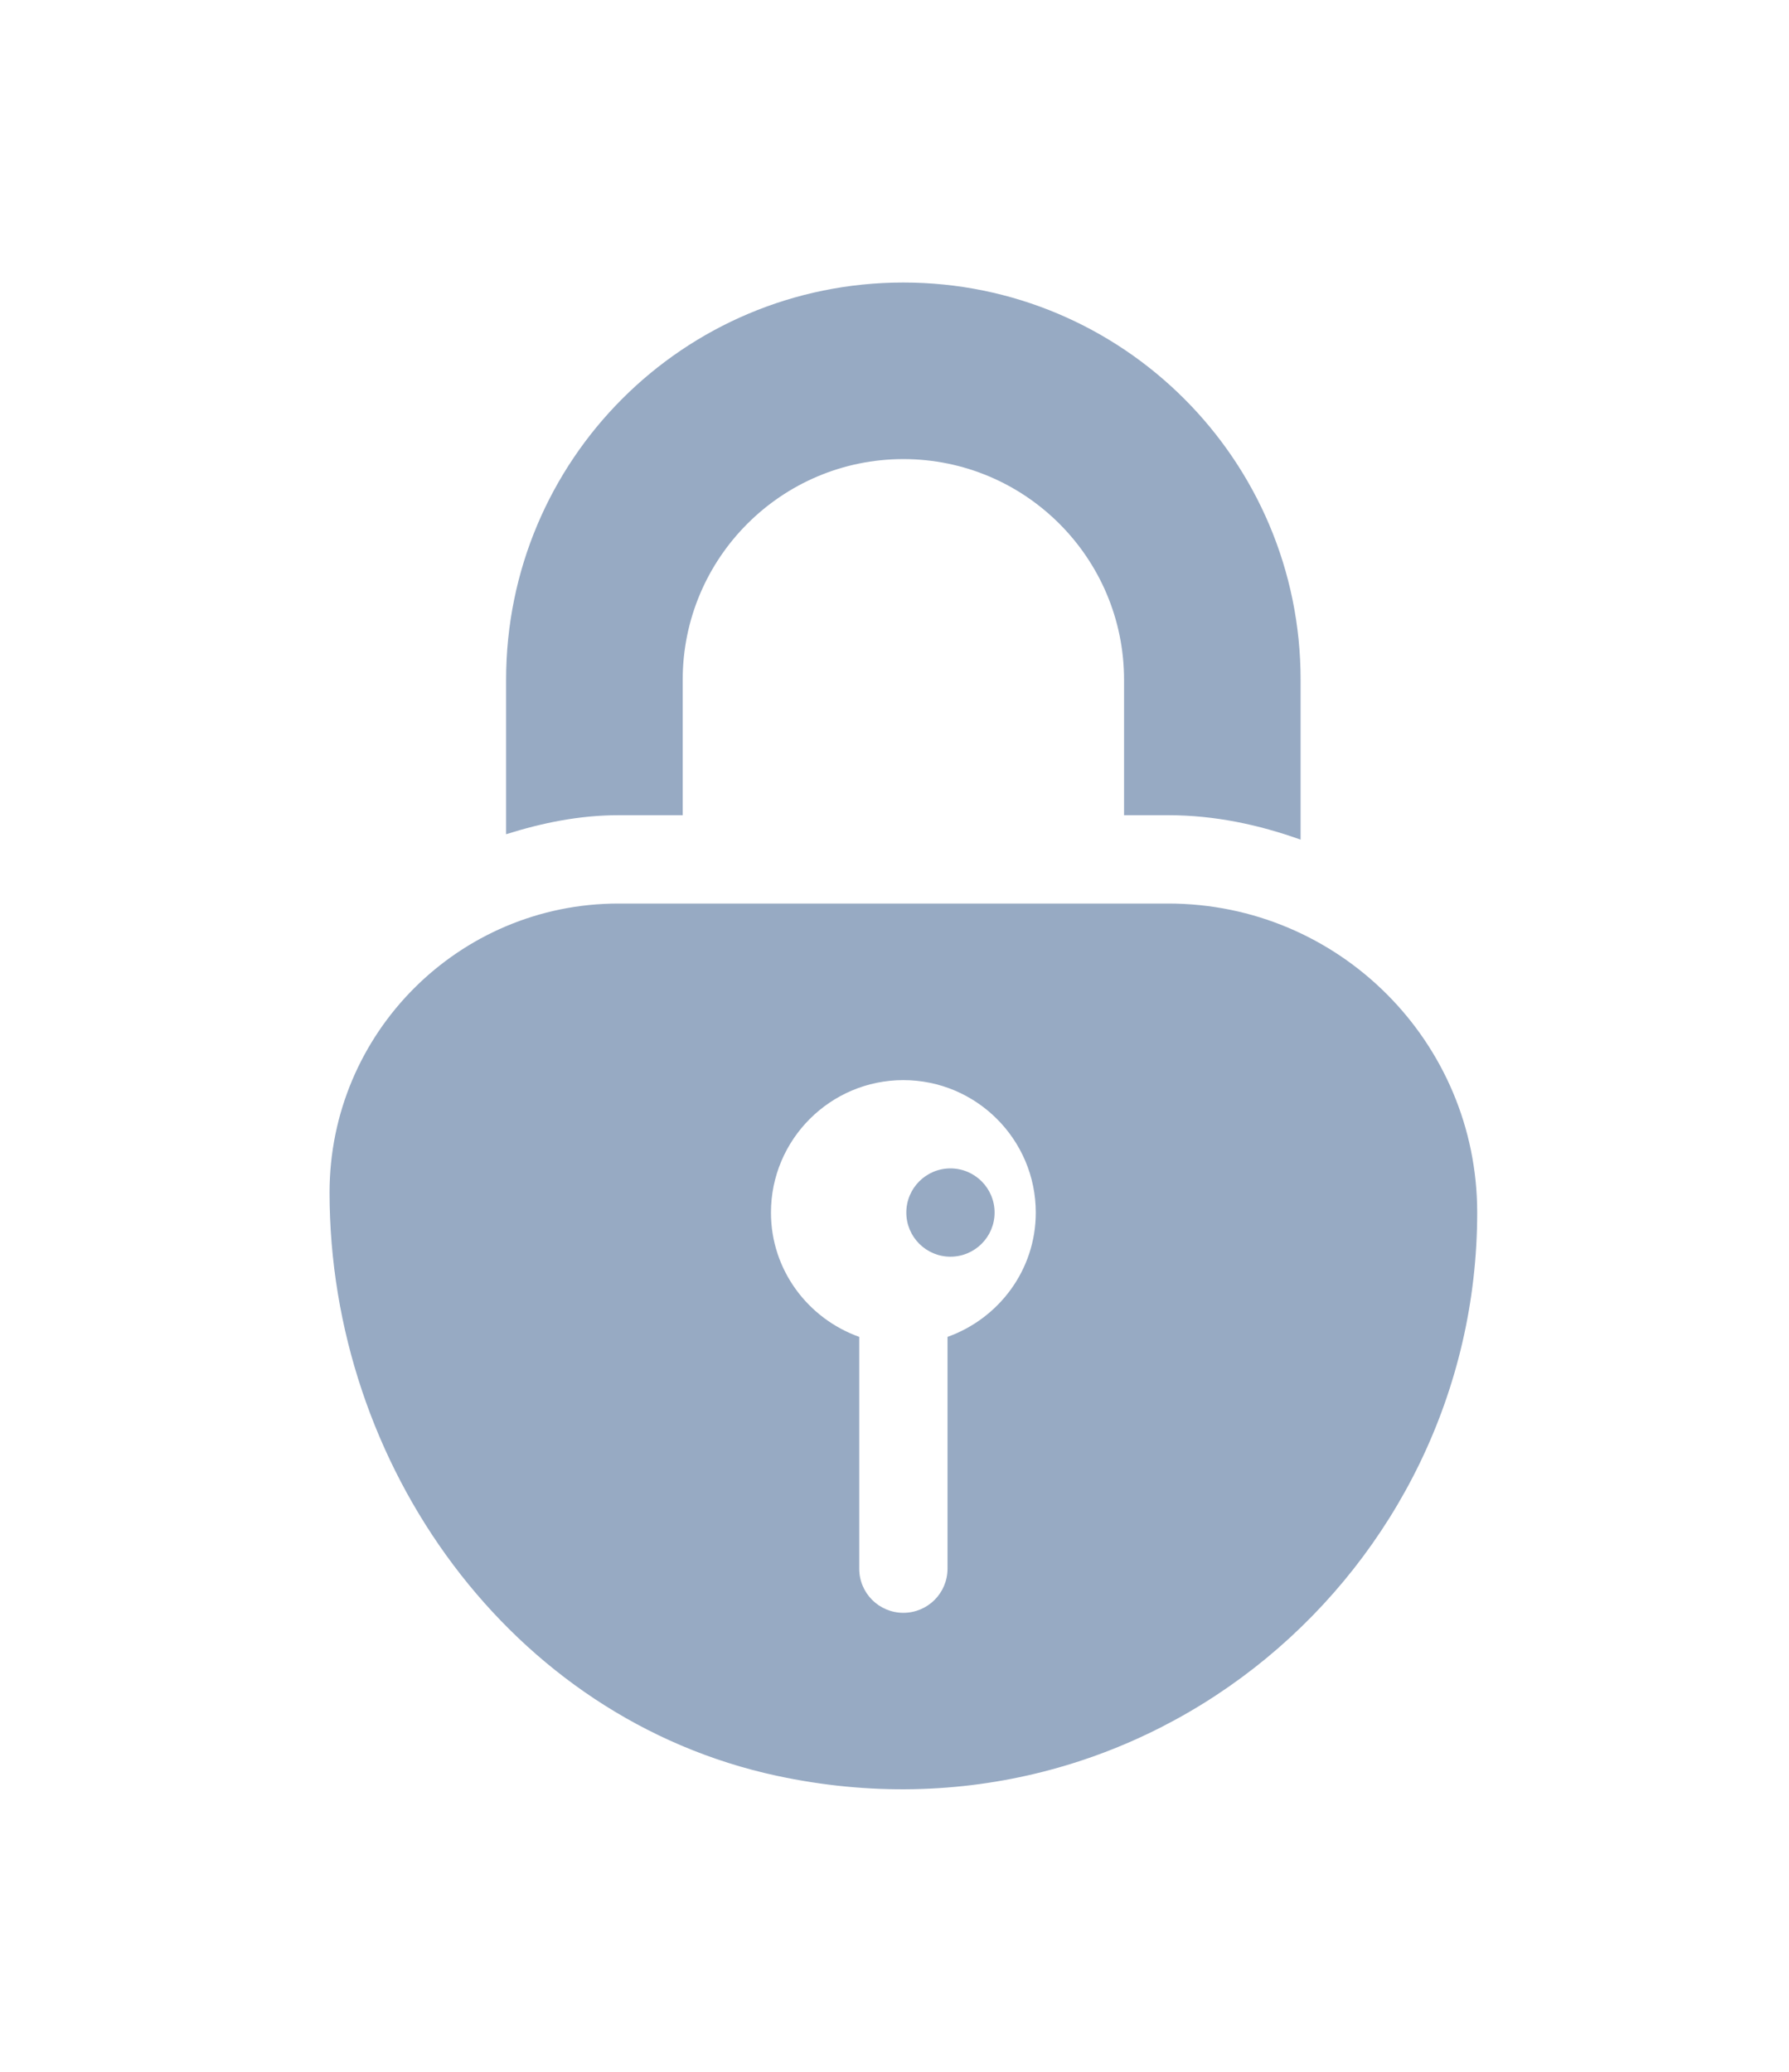 <svg width="38" height="44" viewBox="0 0 38 44" fill="none" xmlns="http://www.w3.org/2000/svg">
<g filter="url(#filter0_dd_232:3346)">
<path d="M18.188 24.814C17.671 24.814 17.251 25.234 17.251 25.752C17.251 26.269 17.671 26.689 18.188 26.689C18.706 26.689 19.126 26.269 19.126 25.752C19.126 25.234 18.706 24.814 18.188 24.814Z" fill="#97AAC3"/>
</g>
<g filter="url(#filter1_dd_232:3346)">
<path d="M23.814 19.189H12.138C8.748 19.189 6 21.936 6 25.326C6 31.117 9.842 36.498 15.504 37.714C23.389 39.407 30.377 33.349 30.377 25.751C30.377 22.127 27.438 19.189 23.814 19.189ZM19.126 28.392V33.315C19.126 33.833 18.707 34.252 18.188 34.252C17.67 34.252 17.251 33.833 17.251 33.315V28.392C16.162 28.003 15.376 26.972 15.376 25.752C15.376 24.201 16.637 22.939 18.188 22.939C19.739 22.939 21.001 24.201 21.001 25.752C21.001 26.972 20.215 28.003 19.126 28.392Z" fill="#97AAC3"/>
</g>
<g filter="url(#filter2_dd_232:3346)">
<path d="M18.188 6C13.519 6 9.75 9.769 9.75 14.438V17.717C10.509 17.478 11.301 17.313 12.138 17.313H13.501V14.438C13.501 11.85 15.601 9.75 18.188 9.75C20.776 9.75 22.876 11.85 22.876 14.438V17.313H23.814C24.805 17.313 25.742 17.516 26.626 17.832V14.438C26.627 9.774 22.848 6 18.188 6Z" fill="#97AAC3"/>
</g>
<defs>
<filter id="filter0_dd_232:3346" x="4.251" y="11.814" width="29.875" height="27.875" filterUnits="userSpaceOnUse" color-interpolation-filters="sRGB">
<feFlood flood-opacity="0" result="BackgroundImageFix"/>
<feColorMatrix in="SourceAlpha" type="matrix" values="0 0 0 0 0 0 0 0 0 0 0 0 0 0 0 0 0 0 127 0" result="hardAlpha"/>
<feOffset dx="5" dy="3"/>
<feGaussianBlur stdDeviation="5"/>
<feColorMatrix type="matrix" values="0 0 0 0 0 0 0 0 0 0 0 0 0 0 0 0 0 0 0.18 0"/>
<feBlend mode="normal" in2="BackgroundImageFix" result="effect1_dropShadow_232:3346"/>
<feColorMatrix in="SourceAlpha" type="matrix" values="0 0 0 0 0 0 0 0 0 0 0 0 0 0 0 0 0 0 127 0" result="hardAlpha"/>
<feOffset dx="-3" dy="-3"/>
<feGaussianBlur stdDeviation="5"/>
<feColorMatrix type="matrix" values="0 0 0 0 1 0 0 0 0 1 0 0 0 0 1 0 0 0 0.7 0"/>
<feBlend mode="normal" in2="effect1_dropShadow_232:3346" result="effect2_dropShadow_232:3346"/>
<feBlend mode="normal" in="SourceGraphic" in2="effect2_dropShadow_232:3346" result="shape"/>
</filter>
<filter id="filter1_dd_232:3346" x="0" y="13.188" width="37.377" height="30.811" filterUnits="userSpaceOnUse" color-interpolation-filters="sRGB">
<feFlood flood-opacity="0" result="BackgroundImageFix"/>
<feColorMatrix in="SourceAlpha" type="matrix" values="0 0 0 0 0 0 0 0 0 0 0 0 0 0 0 0 0 0 127 0" result="hardAlpha"/>
<feOffset dx="2" dy="1"/>
<feGaussianBlur stdDeviation="2.5"/>
<feColorMatrix type="matrix" values="0 0 0 0 0 0 0 0 0 0 0 0 0 0 0 0 0 0 0.18 0"/>
<feBlend mode="normal" in2="BackgroundImageFix" result="effect1_dropShadow_232:3346"/>
<feColorMatrix in="SourceAlpha" type="matrix" values="0 0 0 0 0 0 0 0 0 0 0 0 0 0 0 0 0 0 127 0" result="hardAlpha"/>
<feOffset dx="-1" dy="-1"/>
<feGaussianBlur stdDeviation="2.5"/>
<feColorMatrix type="matrix" values="0 0 0 0 1 0 0 0 0 1 0 0 0 0 1 0 0 0 0.7 0"/>
<feBlend mode="normal" in2="effect1_dropShadow_232:3346" result="effect2_dropShadow_232:3346"/>
<feBlend mode="normal" in="SourceGraphic" in2="effect2_dropShadow_232:3346" result="shape"/>
</filter>
<filter id="filter2_dd_232:3346" x="3.75" y="0" width="29.876" height="23.832" filterUnits="userSpaceOnUse" color-interpolation-filters="sRGB">
<feFlood flood-opacity="0" result="BackgroundImageFix"/>
<feColorMatrix in="SourceAlpha" type="matrix" values="0 0 0 0 0 0 0 0 0 0 0 0 0 0 0 0 0 0 127 0" result="hardAlpha"/>
<feOffset dx="2" dy="1"/>
<feGaussianBlur stdDeviation="2.5"/>
<feColorMatrix type="matrix" values="0 0 0 0 0 0 0 0 0 0 0 0 0 0 0 0 0 0 0.18 0"/>
<feBlend mode="normal" in2="BackgroundImageFix" result="effect1_dropShadow_232:3346"/>
<feColorMatrix in="SourceAlpha" type="matrix" values="0 0 0 0 0 0 0 0 0 0 0 0 0 0 0 0 0 0 127 0" result="hardAlpha"/>
<feOffset dx="-1" dy="-1"/>
<feGaussianBlur stdDeviation="2.5"/>
<feColorMatrix type="matrix" values="0 0 0 0 1 0 0 0 0 1 0 0 0 0 1 0 0 0 0.7 0"/>
<feBlend mode="normal" in2="effect1_dropShadow_232:3346" result="effect2_dropShadow_232:3346"/>
<feBlend mode="normal" in="SourceGraphic" in2="effect2_dropShadow_232:3346" result="shape"/>
</filter>
</defs>
</svg>
